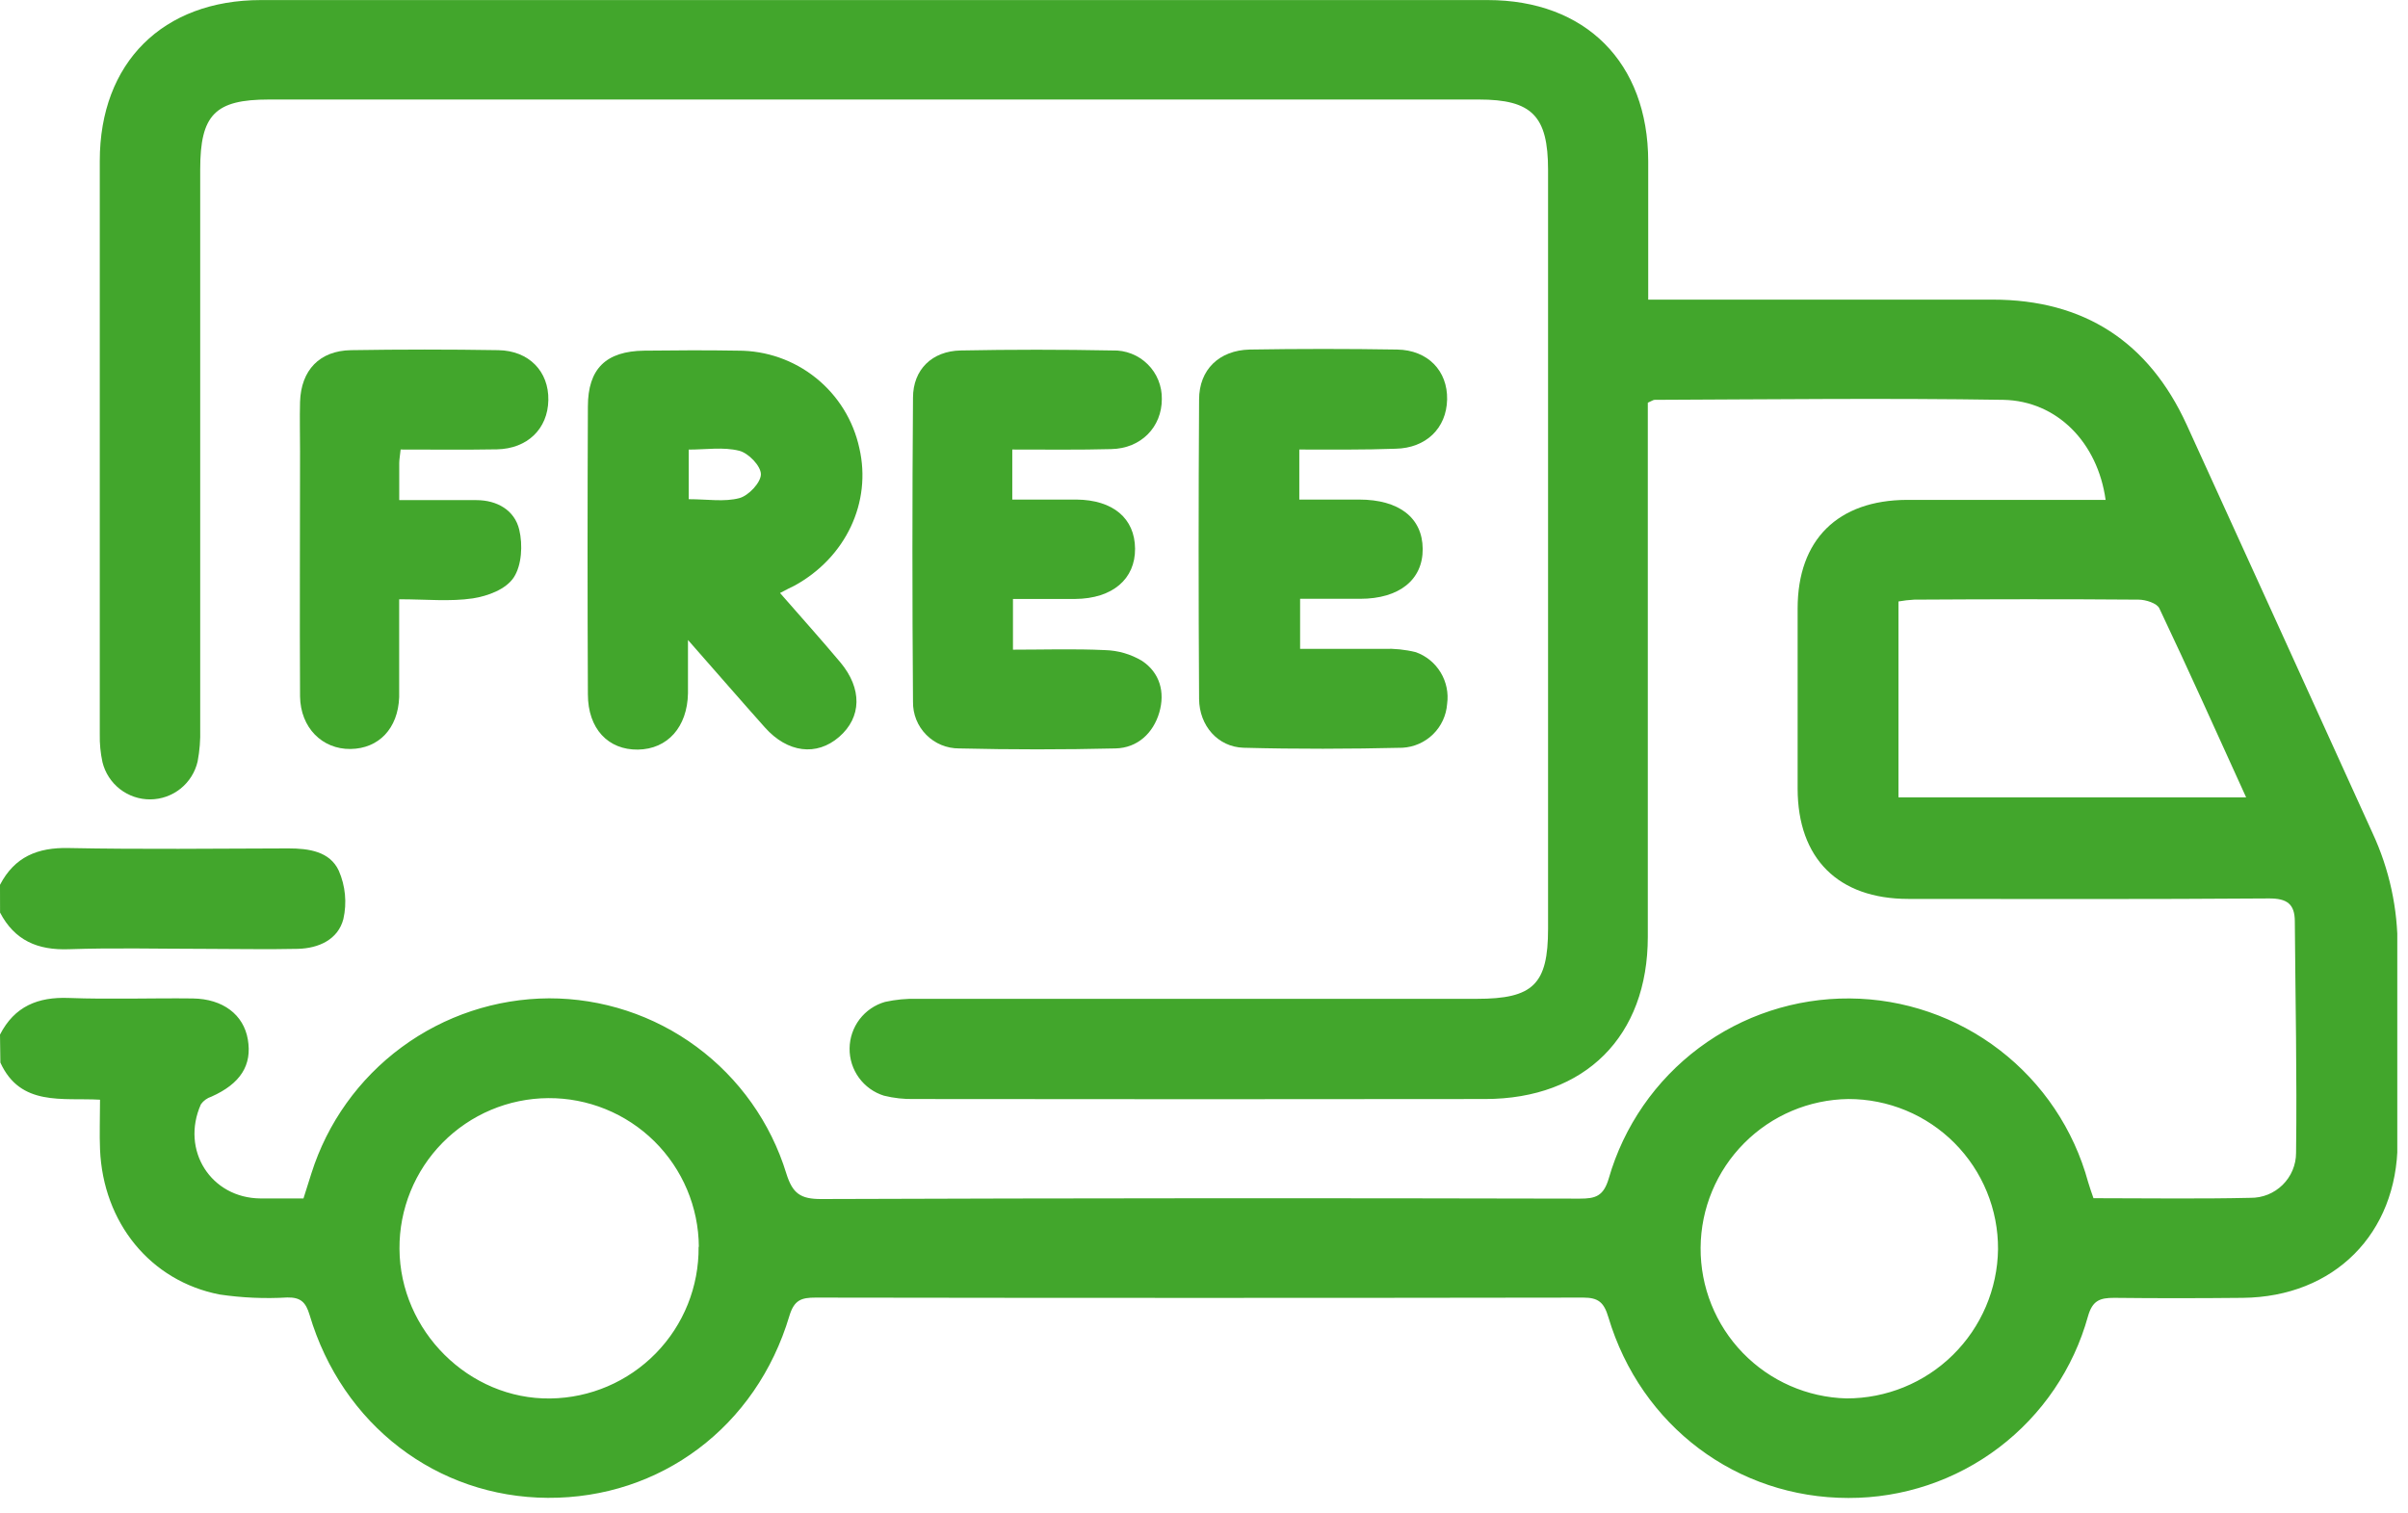 <svg width="78" height="49" viewBox="0 0 78 49" fill="none" xmlns="http://www.w3.org/2000/svg">
<g id="&#208;&#161;&#208;&#187;&#208;&#190;&#208;&#185;_1" clip-path="url(#clip0_13_526)">
<path id="Vector" d="M0 33.517C0.47 32.601 1.228 32.291 2.229 32.33C3.566 32.38 4.907 32.33 6.246 32.346C7.225 32.36 7.889 32.873 8.027 33.669C8.173 34.508 7.786 35.11 6.848 35.527C6.711 35.571 6.592 35.657 6.508 35.774C5.845 37.263 6.834 38.813 8.439 38.825H9.83C9.922 38.534 10.003 38.27 10.086 38.015C10.603 36.376 11.628 34.944 13.011 33.925C14.395 32.905 16.066 32.351 17.785 32.342C19.504 32.34 21.179 32.89 22.562 33.911C23.946 34.933 24.965 36.371 25.47 38.015C25.672 38.661 25.925 38.846 26.602 38.844C34.79 38.815 42.979 38.811 51.168 38.831C51.674 38.831 51.94 38.761 52.112 38.173C52.599 36.483 53.626 34.999 55.035 33.947C56.444 32.895 58.158 32.333 59.917 32.346C61.675 32.358 63.381 32.946 64.775 34.019C66.168 35.091 67.173 36.59 67.636 38.286C67.684 38.455 67.745 38.619 67.812 38.817C69.514 38.817 71.206 38.844 72.895 38.805C73.088 38.807 73.28 38.772 73.459 38.7C73.637 38.628 73.8 38.521 73.938 38.386C74.075 38.251 74.185 38.09 74.26 37.912C74.335 37.734 74.374 37.543 74.374 37.35C74.407 34.852 74.352 32.352 74.334 29.854C74.334 29.285 74.081 29.102 73.491 29.106C69.599 29.135 65.707 29.123 61.813 29.121C59.544 29.121 58.233 27.812 58.229 25.553C58.229 23.606 58.229 21.66 58.229 19.714C58.229 17.485 59.529 16.203 61.772 16.194C63.667 16.194 65.563 16.194 67.459 16.194H68.205C67.948 14.342 66.639 12.989 64.894 12.953C61.13 12.894 57.364 12.938 53.597 12.953C53.553 12.953 53.508 12.989 53.376 13.046V13.893C53.376 19.377 53.376 24.862 53.376 30.348C53.376 33.568 51.35 35.6 48.109 35.604C41.943 35.612 35.776 35.612 29.609 35.604C29.281 35.611 28.953 35.575 28.634 35.496C28.308 35.395 28.024 35.191 27.823 34.915C27.622 34.639 27.516 34.306 27.52 33.965C27.523 33.624 27.637 33.293 27.843 33.021C28.05 32.75 28.339 32.552 28.667 32.458C29.011 32.382 29.363 32.348 29.716 32.358C35.755 32.358 41.795 32.358 47.837 32.358C49.66 32.358 50.145 31.892 50.145 30.087V5.503C50.145 3.754 49.622 3.224 47.9 3.224H8.714C6.966 3.224 6.485 3.714 6.485 5.491C6.485 11.532 6.485 17.573 6.485 23.614C6.495 23.966 6.468 24.319 6.402 24.665C6.323 25.013 6.128 25.324 5.85 25.548C5.572 25.771 5.227 25.894 4.87 25.897C4.513 25.9 4.166 25.782 3.884 25.563C3.603 25.344 3.404 25.036 3.319 24.69C3.255 24.394 3.226 24.092 3.232 23.79C3.232 17.597 3.232 11.404 3.232 5.211C3.232 2.03 5.276 0.002 8.455 0.002H48.186C51.362 0.002 53.382 2.028 53.389 5.221C53.389 6.684 53.389 8.145 53.389 9.707H54.237C57.682 9.707 61.112 9.707 64.55 9.707C67.504 9.707 69.601 11.072 70.831 13.759C72.842 18.168 74.849 22.578 76.852 26.989C77.396 28.161 77.673 29.439 77.663 30.731C77.646 32.83 77.663 34.927 77.663 37.026C77.648 39.968 75.606 42.014 72.65 42.045C71.26 42.059 69.87 42.061 68.481 42.045C68.021 42.045 67.781 42.128 67.634 42.642C67.164 44.338 66.15 45.832 64.748 46.896C63.346 47.959 61.633 48.533 59.874 48.528C56.27 48.528 53.154 46.206 52.098 42.671C51.956 42.193 51.774 42.037 51.288 42.037C42.997 42.05 34.706 42.05 26.416 42.037C25.96 42.037 25.725 42.112 25.569 42.632C24.497 46.228 21.387 48.544 17.746 48.524C14.154 48.506 11.085 46.162 10.027 42.594C9.905 42.189 9.741 42.025 9.306 42.033C8.574 42.076 7.84 42.044 7.115 41.937C4.869 41.502 3.339 39.607 3.24 37.235C3.219 36.732 3.24 36.222 3.24 35.626C2.024 35.557 0.663 35.855 0.012 34.423L0 33.517ZM59.874 35.604C58.604 35.62 57.391 36.134 56.496 37.035C55.6 37.936 55.094 39.152 55.086 40.422C55.078 41.693 55.568 42.915 56.452 43.828C57.335 44.74 58.541 45.27 59.811 45.303C61.101 45.305 62.339 44.8 63.258 43.895C64.177 42.99 64.703 41.76 64.72 40.471C64.724 39.832 64.601 39.199 64.359 38.609C64.117 38.018 63.76 37.481 63.31 37.029C62.859 36.576 62.324 36.218 61.734 35.973C61.144 35.729 60.512 35.603 59.874 35.604ZM22.637 40.392C22.629 39.106 22.11 37.876 21.195 36.972C20.28 36.069 19.043 35.566 17.757 35.575C16.471 35.583 15.242 36.102 14.338 37.017C13.435 37.932 12.932 39.168 12.94 40.454C12.953 43.118 15.195 45.343 17.829 45.305C19.117 45.288 20.345 44.761 21.245 43.84C22.145 42.919 22.642 41.679 22.629 40.392H22.637ZM61.495 25.832H72.757C71.799 23.727 70.894 21.707 69.945 19.707C69.866 19.541 69.508 19.428 69.277 19.426C66.846 19.406 64.43 19.412 62.005 19.426C61.834 19.435 61.664 19.455 61.495 19.485V25.832Z" fill="#42A62C"/>
<path id="Vector_2" d="M0 28.665C0.472 27.759 1.216 27.449 2.229 27.473C4.599 27.52 6.97 27.491 9.34 27.485C10.003 27.485 10.685 27.581 10.975 28.209C11.189 28.701 11.241 29.248 11.123 29.771C10.951 30.437 10.325 30.723 9.644 30.739C8.631 30.762 7.618 30.739 6.617 30.739C5.154 30.739 3.691 30.701 2.231 30.751C1.218 30.788 0.474 30.466 0.002 29.564L0 28.665Z" fill="#42A62C"/>
<path id="Vector_3" d="M25.267 19.211C25.962 20.007 26.602 20.72 27.218 21.454C27.935 22.309 27.913 23.239 27.181 23.873C26.45 24.507 25.508 24.386 24.779 23.569C23.991 22.686 23.216 21.79 22.285 20.733C22.285 21.438 22.285 21.948 22.285 22.461C22.264 23.553 21.624 24.27 20.664 24.284C19.703 24.298 19.043 23.612 19.043 22.491C19.029 19.385 19.029 16.278 19.043 13.171C19.043 11.94 19.634 11.376 20.866 11.36C21.879 11.348 22.892 11.342 23.905 11.36C24.823 11.357 25.714 11.668 26.429 12.243C27.145 12.818 27.641 13.62 27.836 14.517C28.241 16.273 27.398 18.062 25.733 18.974C25.607 19.033 25.474 19.102 25.267 19.211ZM22.309 16.172C22.917 16.172 23.462 16.267 23.95 16.137C24.248 16.058 24.647 15.633 24.647 15.364C24.647 15.094 24.242 14.675 23.942 14.602C23.431 14.474 22.866 14.565 22.309 14.565V16.172Z" fill="#42A62C"/>
<path id="Vector_4" d="M42.087 14.563V16.184C42.737 16.184 43.382 16.184 44.026 16.184C45.321 16.184 46.076 16.776 46.084 17.779C46.093 18.782 45.323 19.399 44.058 19.399H42.113V21.02C43.017 21.02 43.917 21.02 44.814 21.02C45.167 21.007 45.519 21.043 45.862 21.128C46.198 21.248 46.482 21.481 46.666 21.786C46.851 22.092 46.925 22.452 46.875 22.805C46.848 23.177 46.686 23.526 46.42 23.787C46.154 24.048 45.802 24.203 45.43 24.224C43.714 24.264 41.986 24.27 40.28 24.224C39.449 24.199 38.847 23.508 38.841 22.643C38.821 19.41 38.821 16.177 38.841 12.944C38.841 11.972 39.494 11.348 40.48 11.324C42.07 11.298 43.661 11.298 45.254 11.324C46.247 11.338 46.895 12.012 46.875 12.944C46.854 13.876 46.19 14.517 45.207 14.537C44.182 14.575 43.153 14.563 42.087 14.563Z" fill="#42A62C"/>
<path id="Vector_5" d="M32.79 14.563V16.184C33.485 16.184 34.179 16.184 34.872 16.184C36.054 16.196 36.759 16.792 36.767 17.773C36.775 18.753 36.045 19.393 34.826 19.404C34.173 19.404 33.519 19.404 32.812 19.404V21.047C33.797 21.047 34.797 21.014 35.794 21.061C36.217 21.072 36.629 21.192 36.992 21.409C37.569 21.792 37.745 22.422 37.551 23.085C37.356 23.747 36.85 24.23 36.133 24.246C34.442 24.286 32.753 24.286 31.067 24.246C30.87 24.247 30.673 24.208 30.491 24.133C30.308 24.057 30.142 23.945 30.003 23.804C29.864 23.664 29.754 23.496 29.68 23.313C29.607 23.129 29.571 22.932 29.574 22.734C29.549 19.449 29.549 16.166 29.574 12.886C29.574 11.97 30.194 11.372 31.116 11.354C32.755 11.322 34.396 11.322 36.039 11.354C36.249 11.347 36.458 11.383 36.653 11.46C36.848 11.536 37.025 11.652 37.174 11.799C37.324 11.946 37.441 12.122 37.52 12.316C37.599 12.511 37.638 12.719 37.634 12.928C37.634 13.832 36.965 14.529 35.997 14.549C34.953 14.577 33.91 14.563 32.79 14.563Z" fill="#42A62C"/>
<path id="Vector_6" d="M12.977 14.563C12.957 14.766 12.934 14.877 12.932 14.997C12.932 15.349 12.932 15.702 12.932 16.202C13.791 16.202 14.612 16.202 15.43 16.202C16.103 16.202 16.672 16.53 16.82 17.163C16.936 17.649 16.901 18.309 16.644 18.703C16.387 19.096 15.797 19.31 15.317 19.385C14.577 19.495 13.81 19.414 12.93 19.414V21.452C12.93 21.831 12.93 22.21 12.93 22.588C12.892 23.602 12.268 24.252 11.354 24.264C10.44 24.276 9.733 23.577 9.719 22.56C9.705 19.912 9.719 17.262 9.719 14.612C9.719 14.081 9.705 13.55 9.719 13.021C9.751 11.992 10.351 11.36 11.372 11.344C12.963 11.318 14.553 11.318 16.142 11.344C17.134 11.36 17.781 12.033 17.762 12.965C17.744 13.897 17.08 14.537 16.097 14.557C15.068 14.575 14.039 14.563 12.977 14.563Z" fill="#42A62C"/>
</g>
<defs>
<clipPath id="clip0_13_526">
<rect width="77.653" height="48.53" fill="white"/>
</clipPath>
</defs>
</svg>
